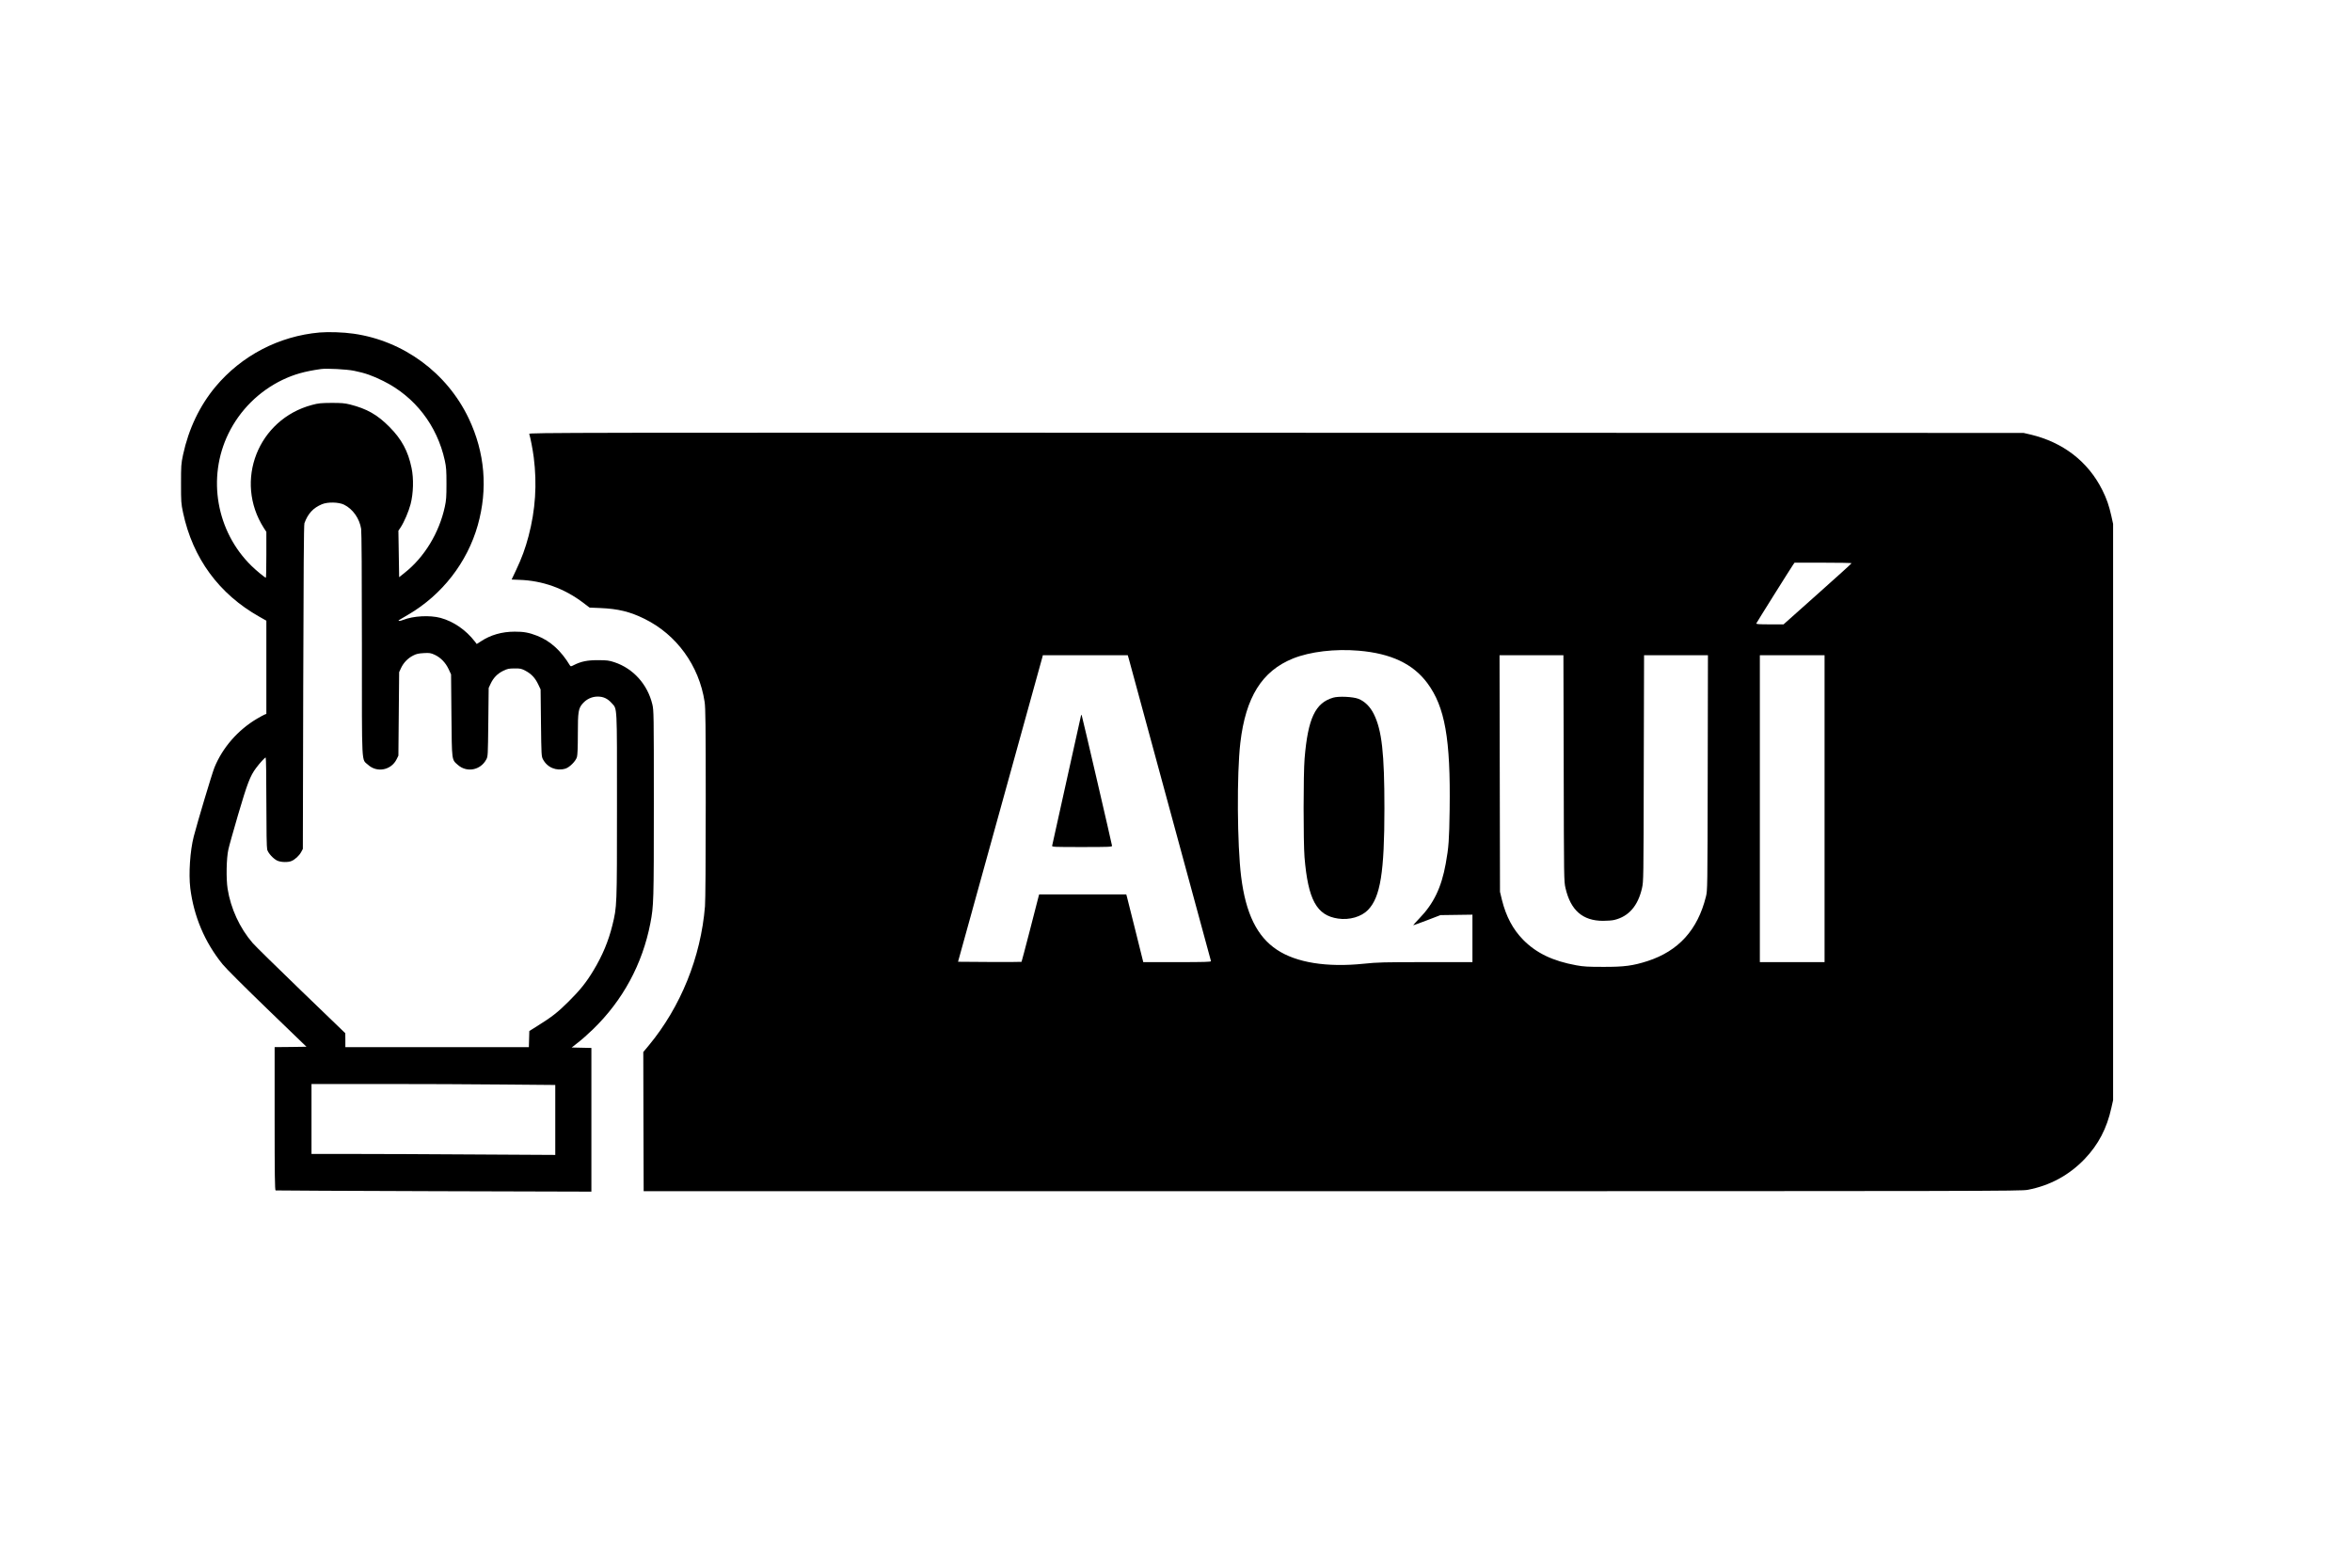 <?xml version="1.0" standalone="no"?>
<!DOCTYPE svg PUBLIC "-//W3C//DTD SVG 20010904//EN"
 "http://www.w3.org/TR/2001/REC-SVG-20010904/DTD/svg10.dtd">
<svg version="1.0" xmlns="http://www.w3.org/2000/svg"
 width="3126pt" height="2084pt" viewBox="0 0 3126 2084"
 preserveAspectRatio="xMidYMid meet">

<g transform="translate(0,2084) scale(0.1,-0.1)"
fill="#000000" stroke="none">
<path d="M4247 16420 c-540 -48 -1036 -307 -1382 -720 -211 -253 -358 -561
-432 -905 -26 -123 -27 -144 -27 -385 0 -241 1 -262 27 -385 129 -606 478
-1082 1015 -1384 l92 -52 0 -620 0 -619 -23 -9 c-13 -5 -58 -30 -101 -55 -254
-150 -458 -384 -566 -649 -32 -79 -225 -724 -275 -917 -49 -191 -69 -494 -46
-687 47 -375 192 -718 428 -1010 42 -53 295 -305 595 -595 l521 -503 -211 -3
-212 -2 0 -951 c0 -751 3 -950 13 -954 6 -2 954 -6 2105 -10 l2092 -6 0 955 0
955 -131 3 -131 3 83 65 c46 35 135 114 198 175 398 385 660 869 765 1413 44
231 46 283 46 1586 0 1201 -1 1244 -20 1323 -64 266 -254 477 -505 560 -70 23
-97 27 -215 27 -142 1 -226 -16 -325 -66 -37 -19 -40 -19 -50 -4 -119 197
-260 325 -435 394 -107 42 -180 56 -300 55 -169 0 -321 -44 -449 -129 l-55
-35 -25 33 c-118 153 -283 267 -456 314 -142 38 -361 27 -497 -27 -48 -19 -80
-17 -48 2 8 5 61 36 117 69 449 263 783 693 923 1188 136 482 95 966 -120
1419 -288 606 -866 1032 -1530 1127 -139 20 -332 26 -453 16z m459 -509 c148
-30 244 -64 389 -136 420 -209 715 -591 817 -1058 19 -87 22 -133 22 -307 0
-174 -3 -220 -22 -307 -75 -346 -271 -669 -532 -876 l-75 -60 -5 309 -5 309
29 43 c49 75 106 209 133 310 37 142 43 339 13 481 -46 223 -131 382 -295 547
-161 162 -299 240 -523 297 -73 18 -113 21 -247 21 -139 -1 -173 -4 -258 -27
-718 -191 -1039 -1010 -641 -1635 l34 -52 0 -305 c0 -168 -3 -305 -6 -305 -12
0 -126 93 -191 157 -468 457 -593 1174 -307 1759 152 312 407 564 718 714 155
74 293 113 511 144 76 11 344 -3 441 -23z m-133 -1780 c116 -57 205 -183 227
-321 6 -42 10 -594 10 -1540 0 -1668 -7 -1514 82 -1597 119 -109 308 -72 380
75 l23 47 5 555 5 555 26 56 c33 70 91 130 161 165 42 22 71 28 140 32 77 4
92 2 145 -22 79 -37 144 -103 185 -190 l33 -71 5 -545 c6 -615 2 -585 86 -659
119 -105 301 -70 377 73 22 40 22 50 27 496 l5 455 26 56 c37 79 90 133 166
171 58 28 75 32 152 32 79 1 91 -2 149 -33 77 -42 125 -94 166 -180 l31 -66 5
-445 c5 -432 6 -446 27 -485 58 -109 178 -158 297 -123 55 16 138 99 154 154
8 28 12 127 12 306 0 302 7 342 68 410 51 56 121 88 196 88 76 0 132 -27 185
-86 76 -86 71 5 71 -1365 0 -1350 0 -1337 -61 -1589 -52 -211 -132 -403 -251
-600 -96 -160 -178 -262 -332 -415 -145 -144 -219 -202 -411 -322 l-110 -69
-3 -107 -3 -107 -1219 0 -1220 0 0 93 -1 92 -586 565 c-322 311 -613 596 -646
635 -171 198 -291 459 -332 720 -21 134 -16 408 10 522 8 40 67 249 130 465
121 411 160 515 238 618 52 70 117 140 128 140 5 0 9 -262 9 -592 0 -391 4
-606 11 -632 13 -48 82 -123 134 -147 48 -22 142 -25 189 -5 46 19 104 72 129
120 l22 41 5 2150 c4 1540 8 2159 16 2180 47 128 116 203 233 252 77 32 221
29 294 -6z m2115 -7708 l692 -6 0 -465 0 -465 -1067 6 c-586 4 -1315 7 -1620
7 l-553 0 0 465 0 465 928 0 c511 0 1240 -3 1620 -7z"/>
<path d="M7034 15072 c16 -50 47 -210 60 -312 45 -356 23 -698 -69 -1047 -43
-163 -90 -292 -166 -452 -33 -68 -59 -124 -59 -125 0 -1 44 -2 98 -4 311 -9
604 -114 856 -307 l82 -62 144 -6 c235 -10 393 -48 585 -143 428 -210 727
-623 800 -1104 12 -79 15 -301 15 -1342 0 -774 -4 -1296 -10 -1375 -55 -678
-323 -1339 -749 -1853 l-71 -85 2 -925 3 -925 9150 0 c8755 0 9154 1 9245 18
295 56 550 194 757 410 182 191 295 406 355 680 l23 102 0 3830 0 3830 -23
105 c-30 136 -64 234 -120 345 -189 379 -523 637 -957 739 l-90 21 -9933 2
c-9505 3 -9933 2 -9928 -15z m17575 -1719 c0 -5 -204 -189 -452 -410 l-452
-403 -184 0 c-143 0 -182 3 -178 13 5 13 457 734 489 780 l19 27 380 0 c208 0
379 -3 378 -7z m-6549 -1163 c429 -37 719 -174 910 -430 235 -317 310 -742
297 -1680 -6 -407 -12 -502 -52 -721 -57 -316 -160 -531 -349 -726 -49 -51
-86 -93 -82 -93 4 0 87 30 184 67 l177 68 213 3 212 3 0 -315 0 -316 -620 0
c-560 0 -640 -2 -823 -21 -491 -51 -899 14 -1156 186 -264 175 -414 481 -475
970 -53 423 -59 1368 -11 1780 71 607 287 954 699 1121 229 92 560 131 876
104z m-3056 -112 c9 -29 256 -942 551 -2028 295 -1086 538 -1981 540 -1987 3
-10 -90 -13 -448 -13 l-452 0 -104 418 c-57 229 -108 432 -113 450 l-9 32
-579 0 -579 0 -10 -37 c-6 -21 -57 -222 -115 -447 -58 -224 -107 -410 -109
-412 -2 -2 -193 -3 -424 -2 l-420 3 558 2015 c307 1108 561 2025 564 2038 l5
22 565 0 564 0 15 -52z m5779 -1450 c3 -1482 3 -1504 24 -1594 68 -295 228
-435 499 -435 56 0 124 5 150 12 191 46 313 186 367 420 21 94 21 101 24 1597
l4 1502 425 0 424 0 -3 -1562 c-3 -1553 -3 -1564 -24 -1648 -110 -442 -364
-722 -776 -856 -194 -62 -308 -78 -587 -77 -206 0 -263 3 -360 21 -313 57
-531 162 -705 338 -136 138 -228 310 -283 531 l-26 108 -3 1573 -3 1572 424 0
425 0 4 -1502z m3467 -538 l0 -2040 -430 0 -430 0 0 2040 0 2040 430 0 430 0
0 -2040z"/>
<path d="M17720 11566 c-239 -69 -337 -276 -381 -811 -17 -201 -17 -1108 -1
-1310 47 -565 161 -774 445 -816 152 -23 312 24 400 116 164 171 217 502 217
1349 0 733 -34 1037 -140 1252 -49 100 -122 172 -208 205 -71 27 -260 36 -332
15z"/>
<path d="M14367 11325 c-3 -11 -90 -400 -192 -865 -102 -465 -188 -853 -191
-862 -5 -17 18 -18 395 -18 362 0 401 2 401 16 0 13 -392 1703 -404 1739 -1 6
-6 1 -9 -10z"/>
</g>
</svg>
